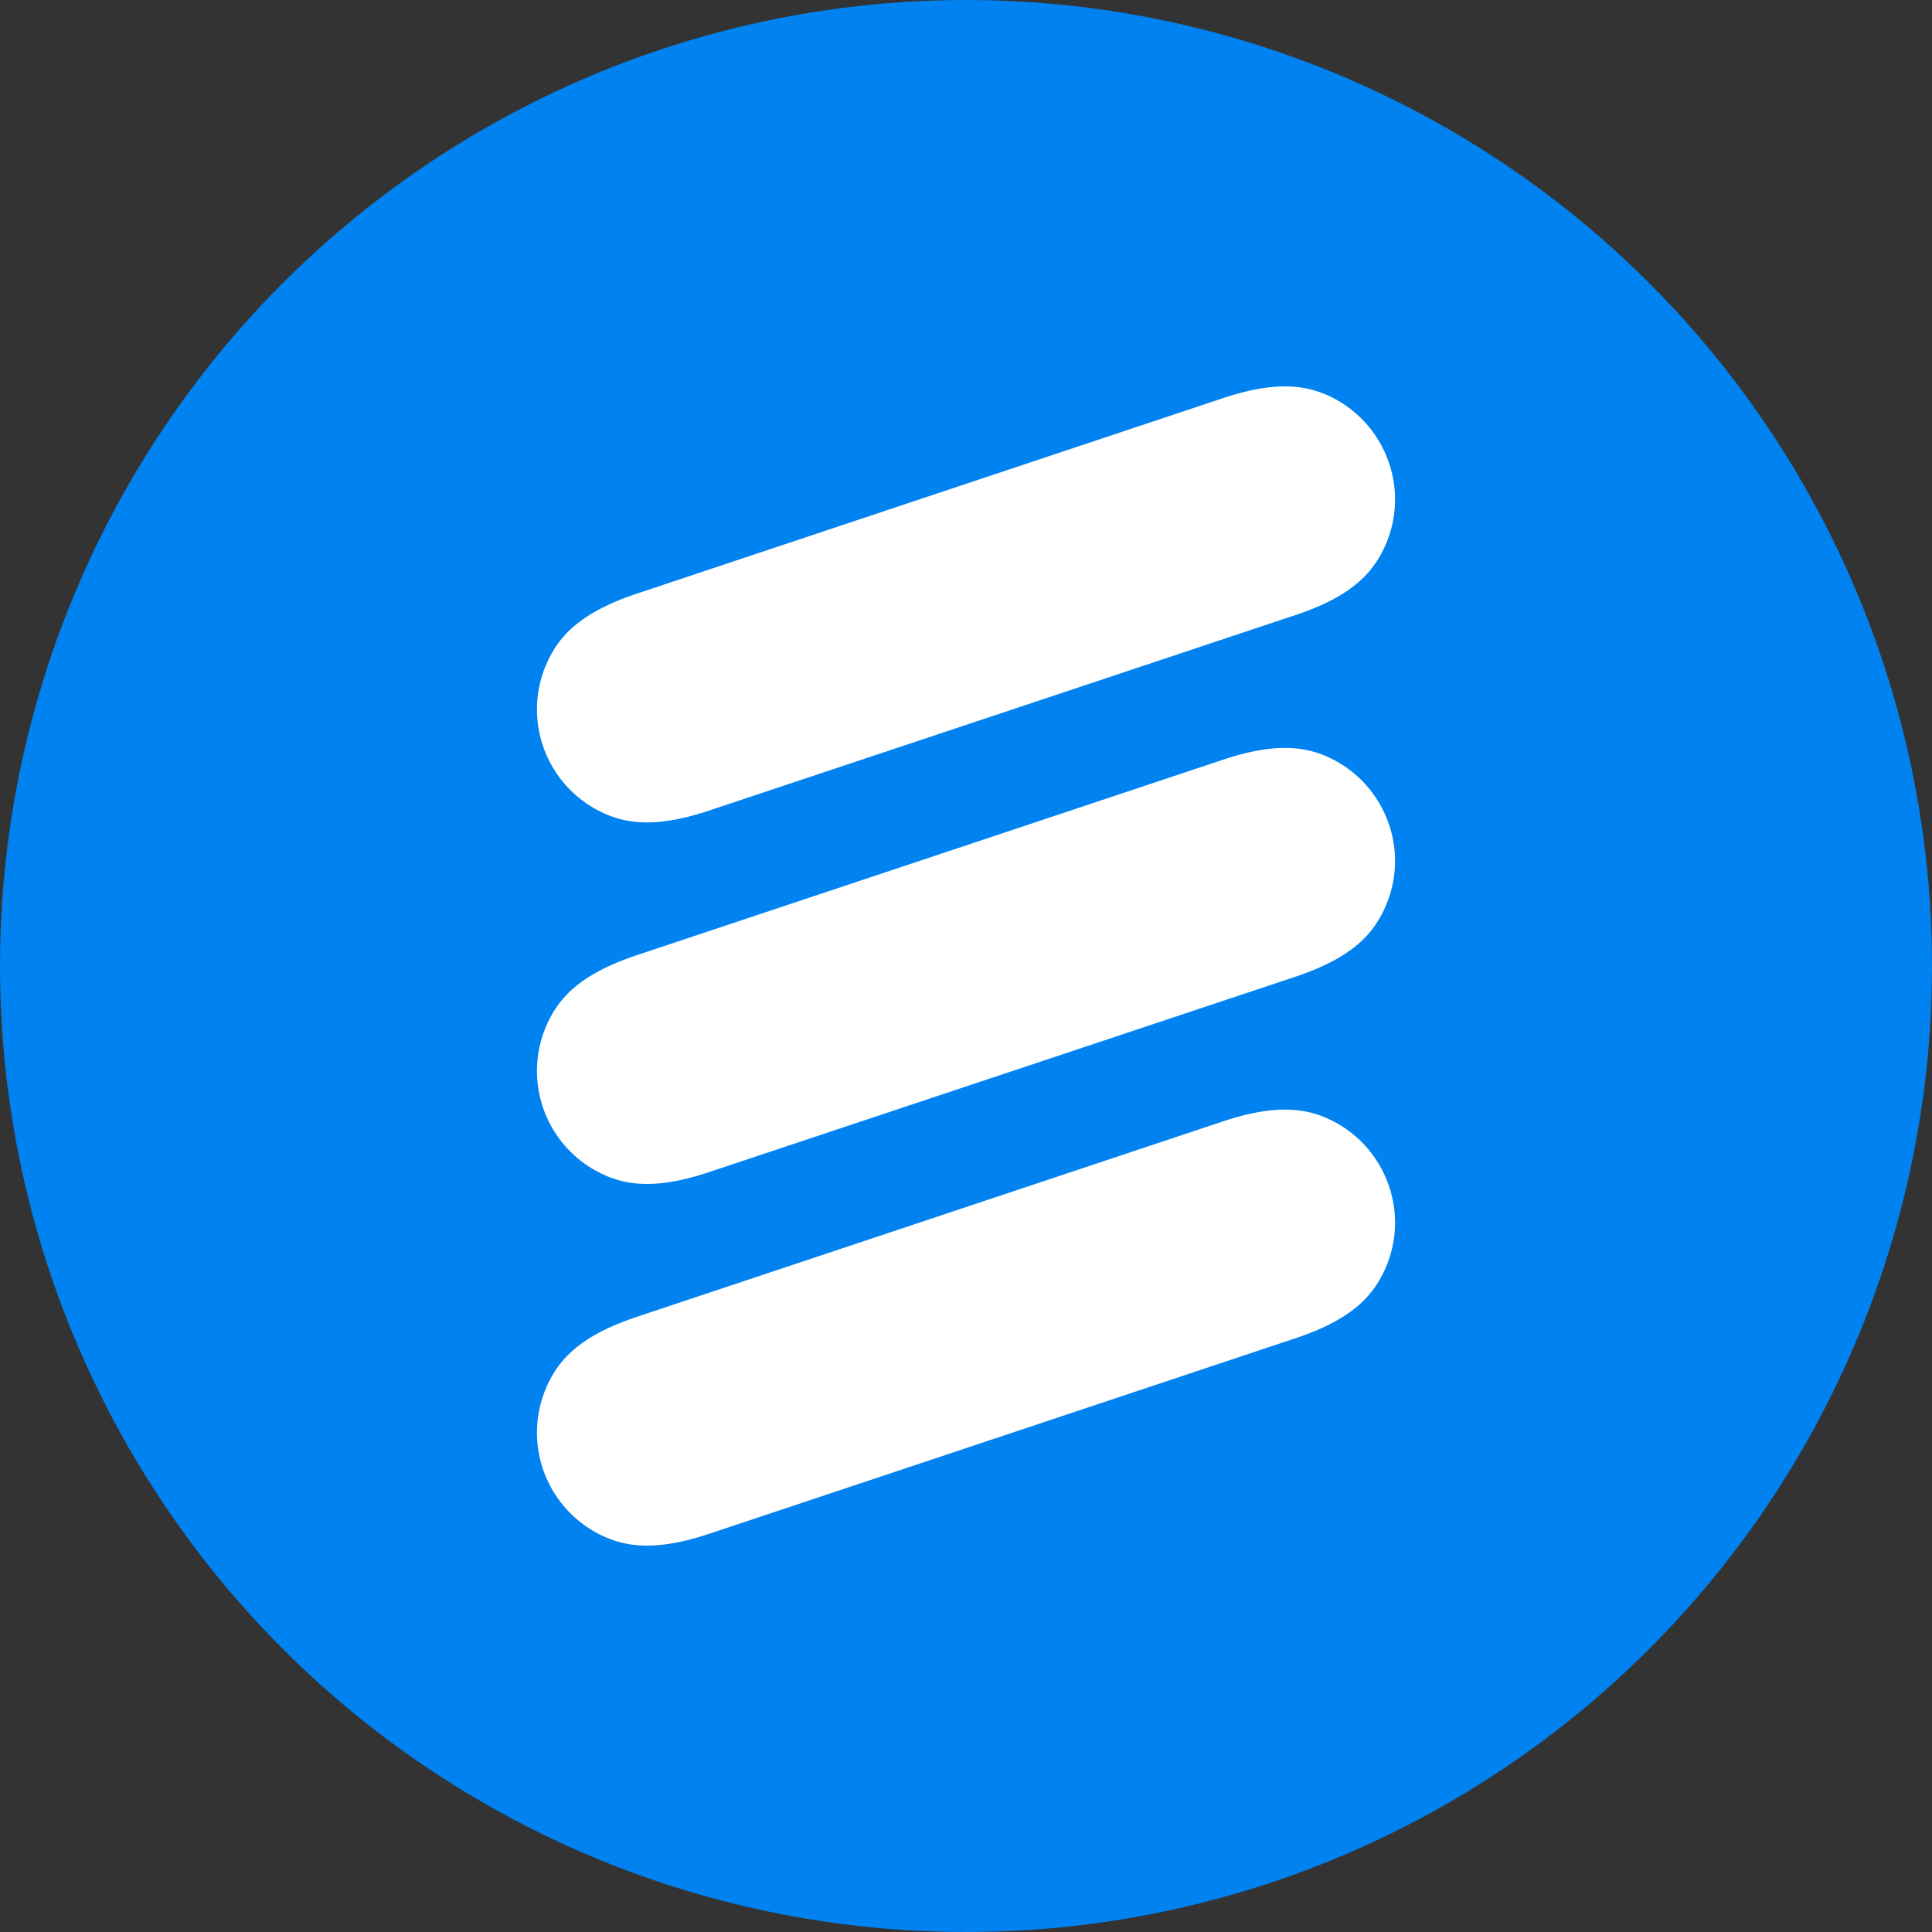 <?xml version="1.0" encoding="utf-8"?>
<svg role="img" viewBox="0 0 24 24" xmlns="http://www.w3.org/2000/svg">
	<rect x="0" y="0" width="24" height="24" fill="#333333" stroke="none"/>
	<title>Ericsson</title>
	<circle cx="12" cy="12" r="12" fill="#0082F0"></circle>
	<path d="M20.76 1.593A2.36 2.36 0 0 0 19.572.225c-.54-.27-1.188-.336-2.256.02L5.187 4.29c-1.068.357-1.548.795-1.818 1.338a2.36 2.36 0 0 0 1.059 3.174c.54.27 1.188.336 2.256-.021l12.129-4.044c1.068-.354 1.548-.795 1.818-1.338a2.35 2.35 0 0 0 .13-1.806zm0 7.485a2.36 2.36 0 0 0-1.188-1.368c-.54-.27-1.188-.336-2.256.021L5.187 11.775c-1.068.357-1.548.795-1.818 1.338a2.36 2.36 0 0 0 1.059 3.174c.54.27 1.188.336 2.256-.021l12.129-4.041c1.068-.357 1.548-.795 1.818-1.341a2.35 2.35 0 0 0 .13-1.806zm0 7.488a2.36 2.36 0 0 0-1.188-1.368c-.54-.27-1.188-.336-2.256.021L5.187 19.263c-1.068.357-1.548.795-1.818 1.338a2.36 2.36 0 0 0 1.059 3.174c.54.27 1.188.336 2.256-.02l12.129-4.045c1.068-.354 1.548-.795 1.818-1.338a2.35 2.35 0 0 0 .13-1.806z" transform="translate(4.8, 4.8) scale(0.6)" fill="white"></path>
</svg>